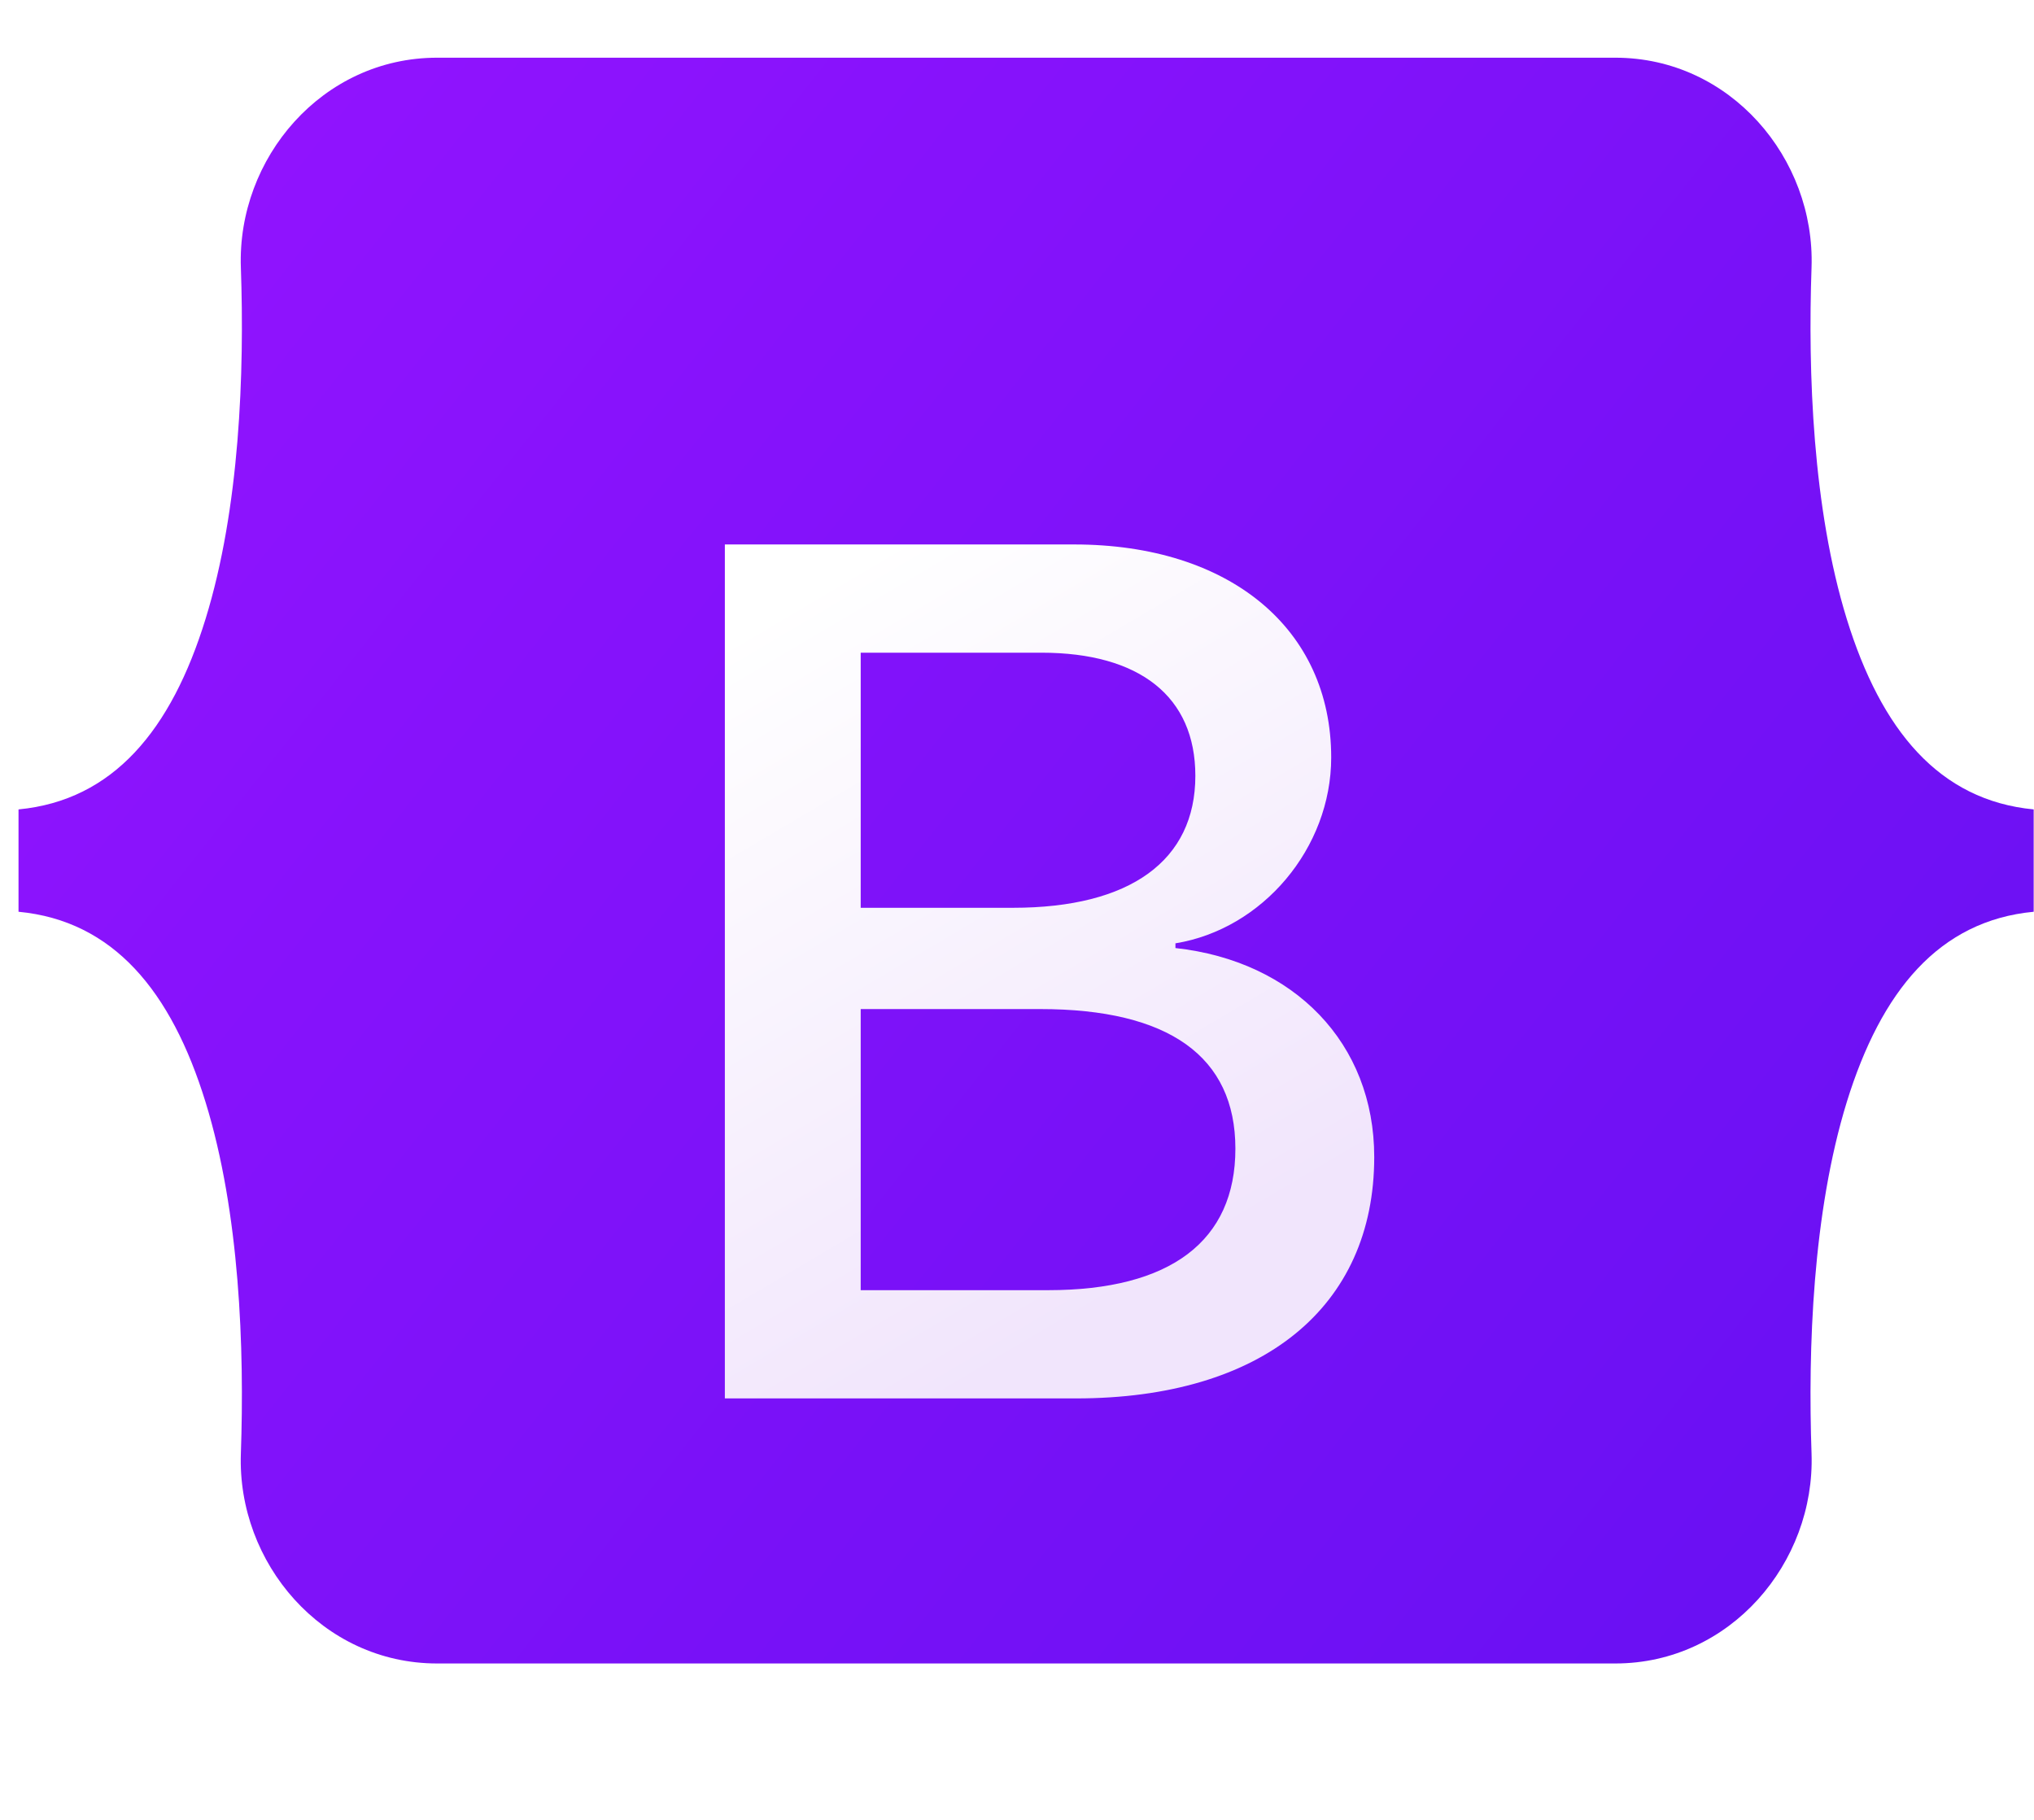 <svg width="19" height="17" viewBox="0 0 19 17" fill="none" xmlns="http://www.w3.org/2000/svg">
<path d="M2.25 2.499C2.214 1.479 3.009 0.539 4.083 0.539H15.089C16.163 0.539 16.957 1.479 16.922 2.499C16.888 3.479 16.932 4.748 17.251 5.782C17.572 6.82 18.112 7.476 18.997 7.561V8.517C18.112 8.601 17.572 9.257 17.251 10.295C16.932 11.33 16.888 12.599 16.922 13.578C16.957 14.598 16.163 15.539 15.089 15.539H4.083C3.009 15.539 2.214 14.598 2.25 13.578C2.284 12.599 2.24 11.33 1.92 10.295C1.6 9.257 1.058 8.601 0.173 8.517V7.561C1.058 7.476 1.6 6.82 1.92 5.782C2.24 4.748 2.284 3.479 2.25 2.499Z" fill="url(#paint0_linear_3353_2781)"/>
<g filter="url(#filter0_d_3353_2781)">
<path d="M10.051 12.08C11.79 12.08 12.837 11.229 12.837 9.825C12.837 8.763 12.09 7.995 10.98 7.873V7.829C11.795 7.696 12.435 6.939 12.435 6.093C12.435 4.888 11.484 4.103 10.034 4.103H6.771V12.08H10.051ZM8.04 5.114H9.728C10.645 5.114 11.166 5.523 11.166 6.264C11.166 7.055 10.56 7.497 9.462 7.497H8.04V5.114ZM8.04 11.069V8.443H9.717C10.917 8.443 11.54 8.885 11.54 9.747C11.54 10.61 10.934 11.069 9.79 11.069H8.04Z" fill="url(#paint1_linear_3353_2781)"/>
</g>
<defs>
<filter id="filter0_d_3353_2781" x="2.841" y="1.155" width="13.927" height="15.839" filterUnits="userSpaceOnUse" color-interpolation-filters="sRGB">
<feFlood flood-opacity="0" result="BackgroundImageFix"/>
<feColorMatrix in="SourceAlpha" type="matrix" values="0 0 0 0 0 0 0 0 0 0 0 0 0 0 0 0 0 0 127 0" result="hardAlpha"/>
<feOffset dy="0.983"/>
<feGaussianBlur stdDeviation="1.965"/>
<feColorMatrix type="matrix" values="0 0 0 0 0 0 0 0 0 0 0 0 0 0 0 0 0 0 0.15 0"/>
<feBlend mode="normal" in2="BackgroundImageFix" result="effect1_dropShadow_3353_2781"/>
<feBlend mode="normal" in="SourceGraphic" in2="effect1_dropShadow_3353_2781" result="shape"/>
</filter>
<linearGradient id="paint0_linear_3353_2781" x1="2.97" y1="0.936" x2="19.419" y2="13.992" gradientUnits="userSpaceOnUse">
<stop stop-color="#9013FE"/>
<stop offset="1" stop-color="#6610F2"/>
</linearGradient>
<linearGradient id="paint1_linear_3353_2781" x1="7.345" y1="4.628" x2="11.022" y2="10.845" gradientUnits="userSpaceOnUse">
<stop stop-color="white"/>
<stop offset="1" stop-color="#F1E5FC"/>
</linearGradient>
</defs>
</svg>
